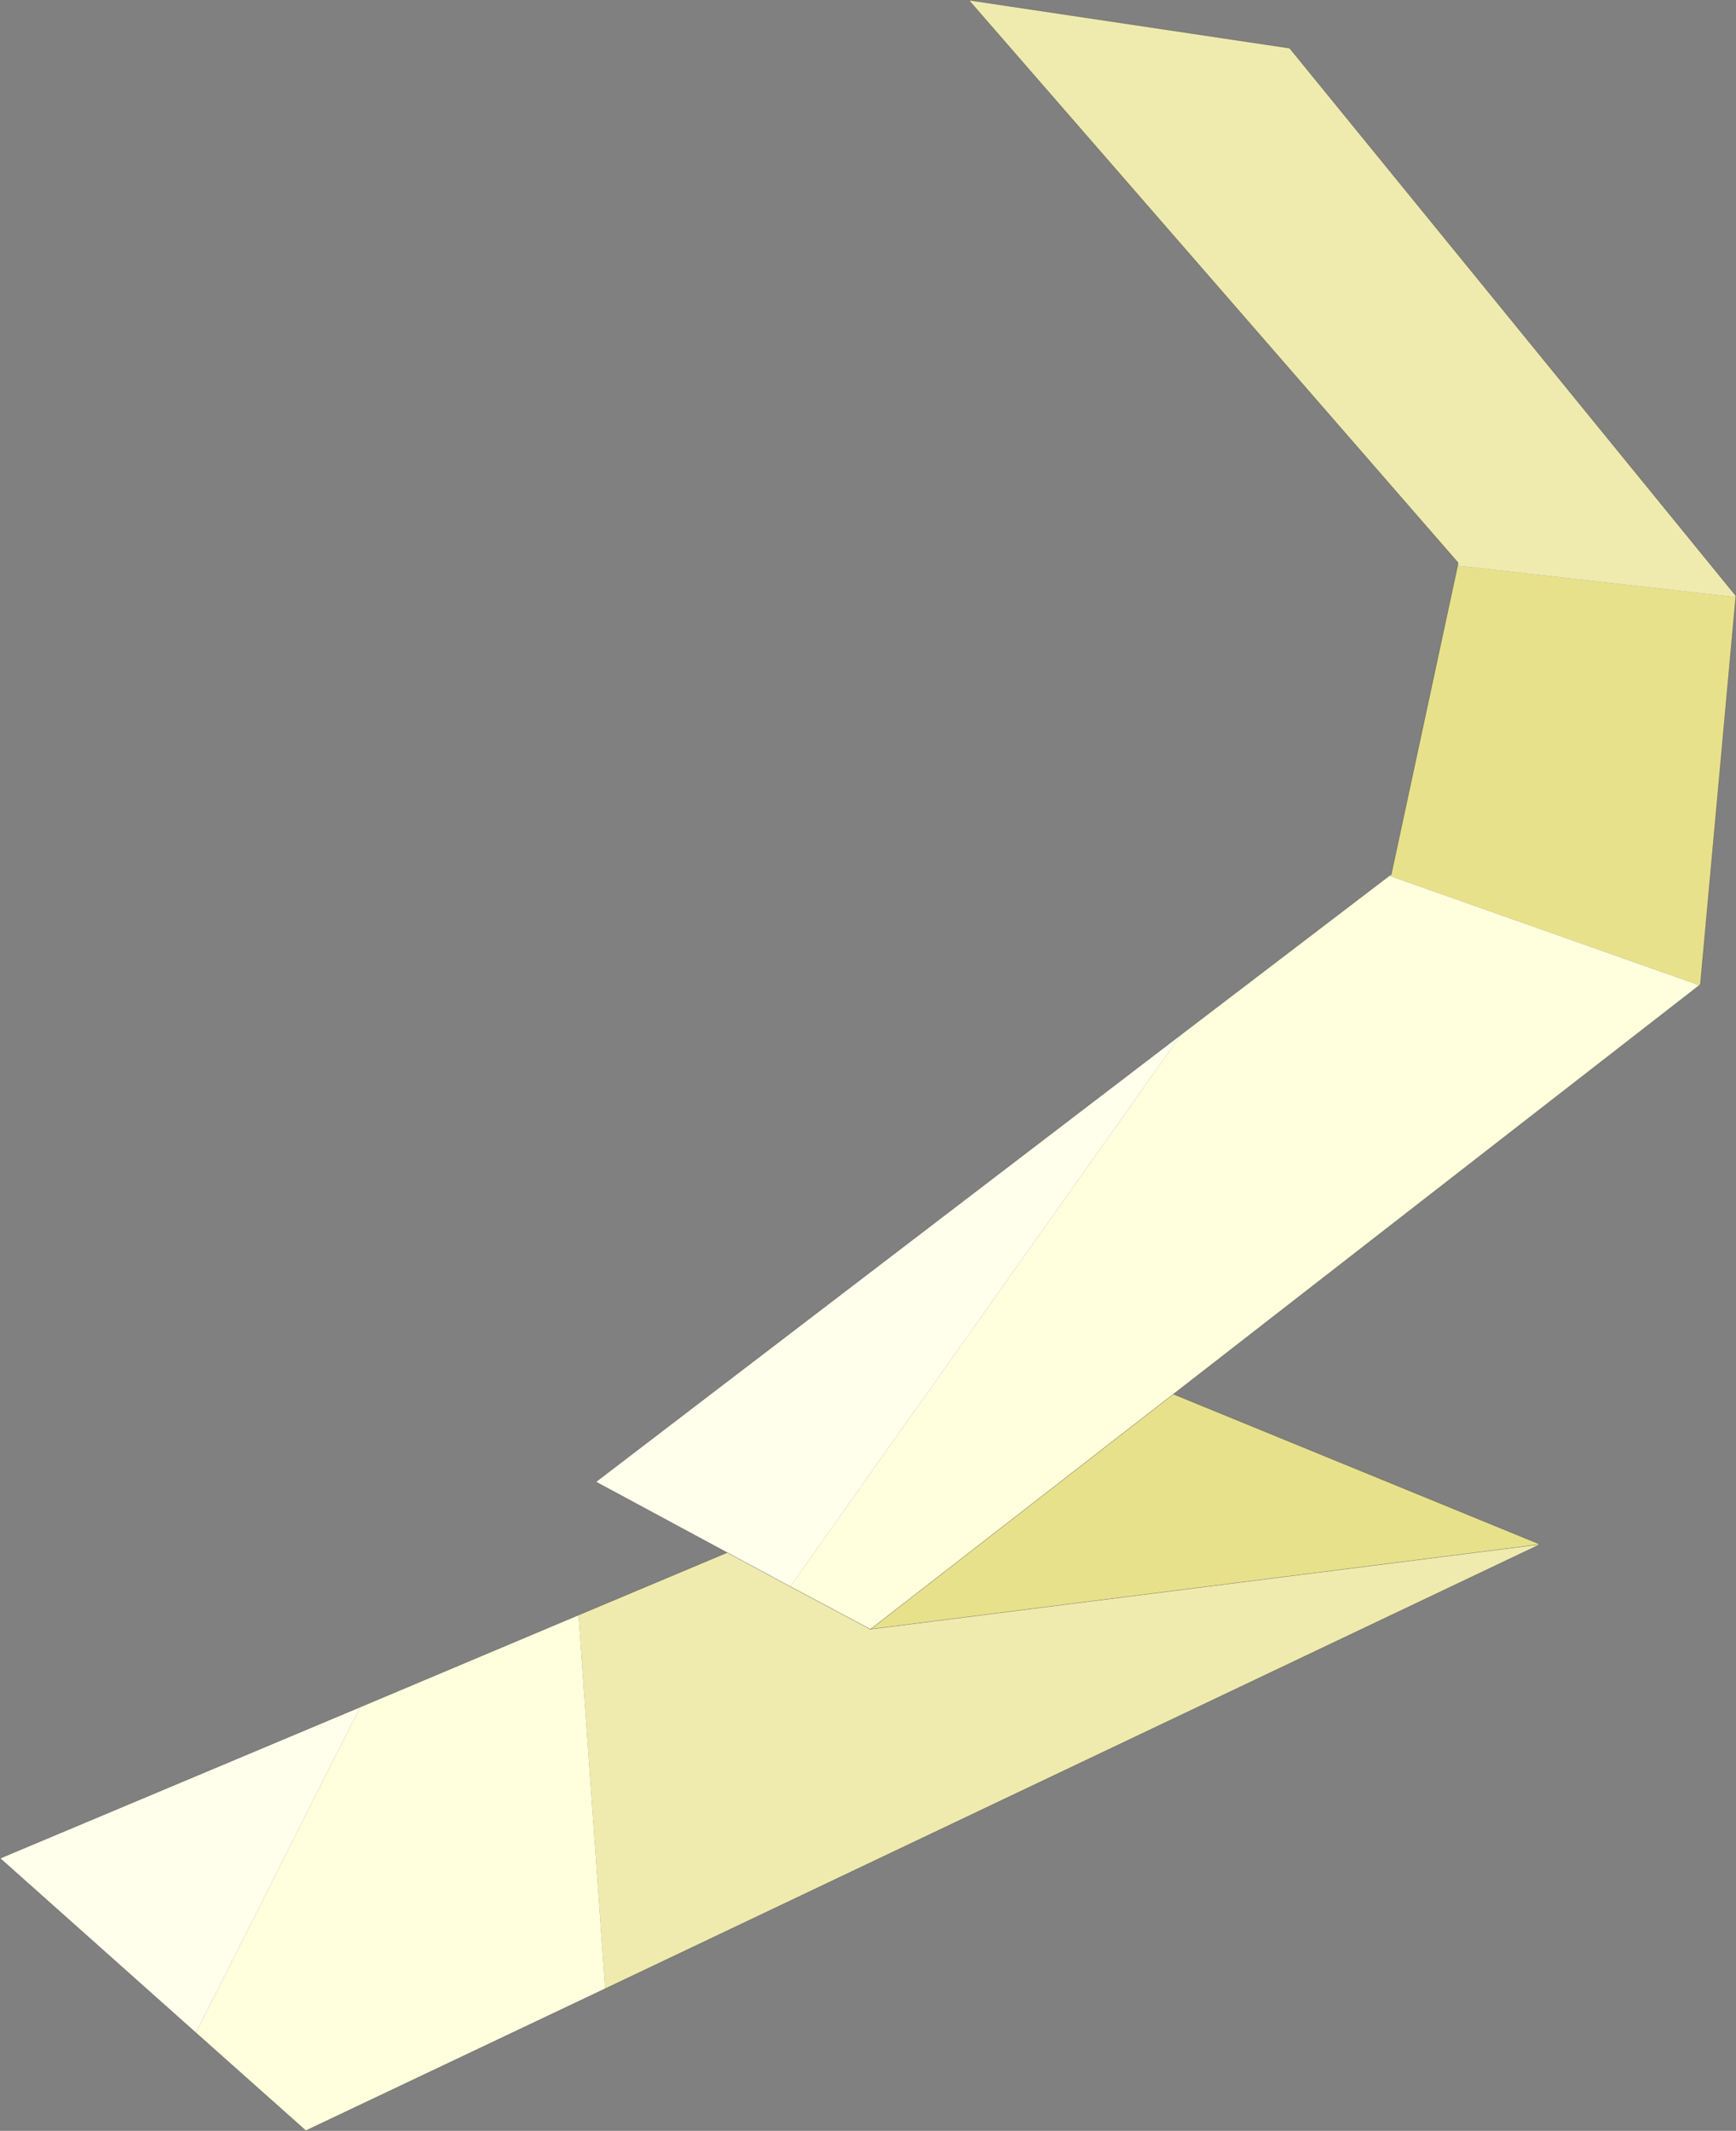 <svg viewBox="0 0 179.2 219.9" xmlns="http://www.w3.org/2000/svg" xmlns:xlink="http://www.w3.org/1999/xlink"><rect x="0" y="0" width="179.2" height="219.9" fill="#808080" stroke="none"/><use transform="translate(.02 .025)" width="179.15" height="219.85" xlink:href="#a"/><defs><g id="a"><path d="m341.8 181.65-54.3 42.2-31.25 24.25h-.05l-8.25-4.4 40.35-56.95 21.5-16.4.2-.15-.05.2-.15-.05.15.05 31.85 11.25M228.85 285.2l-30.9 14.65-11.35-10.1 16.95-33.6 22.55-9.5 2.75 38.55" fill="#ffd" fill-rule="evenodd" transform="translate(-166.4 -80)"/><path d="m316.85 138.35 28.7 3.25-3.65 39.95-.1.1-31.85-11.25.05-.2 6.85-31.85m-29.35 85.5 37.85 15.5-69.1 8.75 31.25-24.25" fill="#e8e18c" fill-rule="evenodd" transform="translate(-166.4 -80)"/><path d="m316.85 138.35.05-.3L266.4 80l33.1 4.95 46.05 56.5v.15l-28.7-3.25m8.5 101-96.5 45.85-2.75-38.55 15.35-6.45 6.5 3.5 8.25 4.4v.05l.05-.05 69.1-8.75" fill="#efebaf" fill-rule="evenodd" transform="translate(-166.4 -80)"/><path d="m186.6 289.75-20.2-18 37.15-15.6-16.95 33.6m54.85-49.55-13.55-7.3 60.4-46.15-40.35 56.95-6.5-3.5" fill="#ffffec" fill-rule="evenodd" transform="translate(-166.4 -80)"/><path d="M179.15 61.6v-.15L133.1 4.95 100 0l50.5 58.05-.05.3m28.7 3.25-3.65 39.95-.1.1-54.3 42.2 37.85 15.5-96.5 45.85-30.9 14.65-11.35-10.1-20.2-18 37.15-15.6 22.55-9.5 15.35-6.45-13.55-7.3 60.4-46.15 21.5-16.4.2-.15 6.85-31.85m-7.05 32 .15.05M89.8 168.1h.05l31.25-24.25M89.8 168.1v.05l.05-.05 69.1-8.75m-77.4 4.35 8.25 4.4m-14.75-7.9 6.5 3.5" fill="none" stroke="#000" stroke-linecap="round" stroke-linejoin="round" stroke-opacity=".302" stroke-width=".05"/></g></defs></svg>